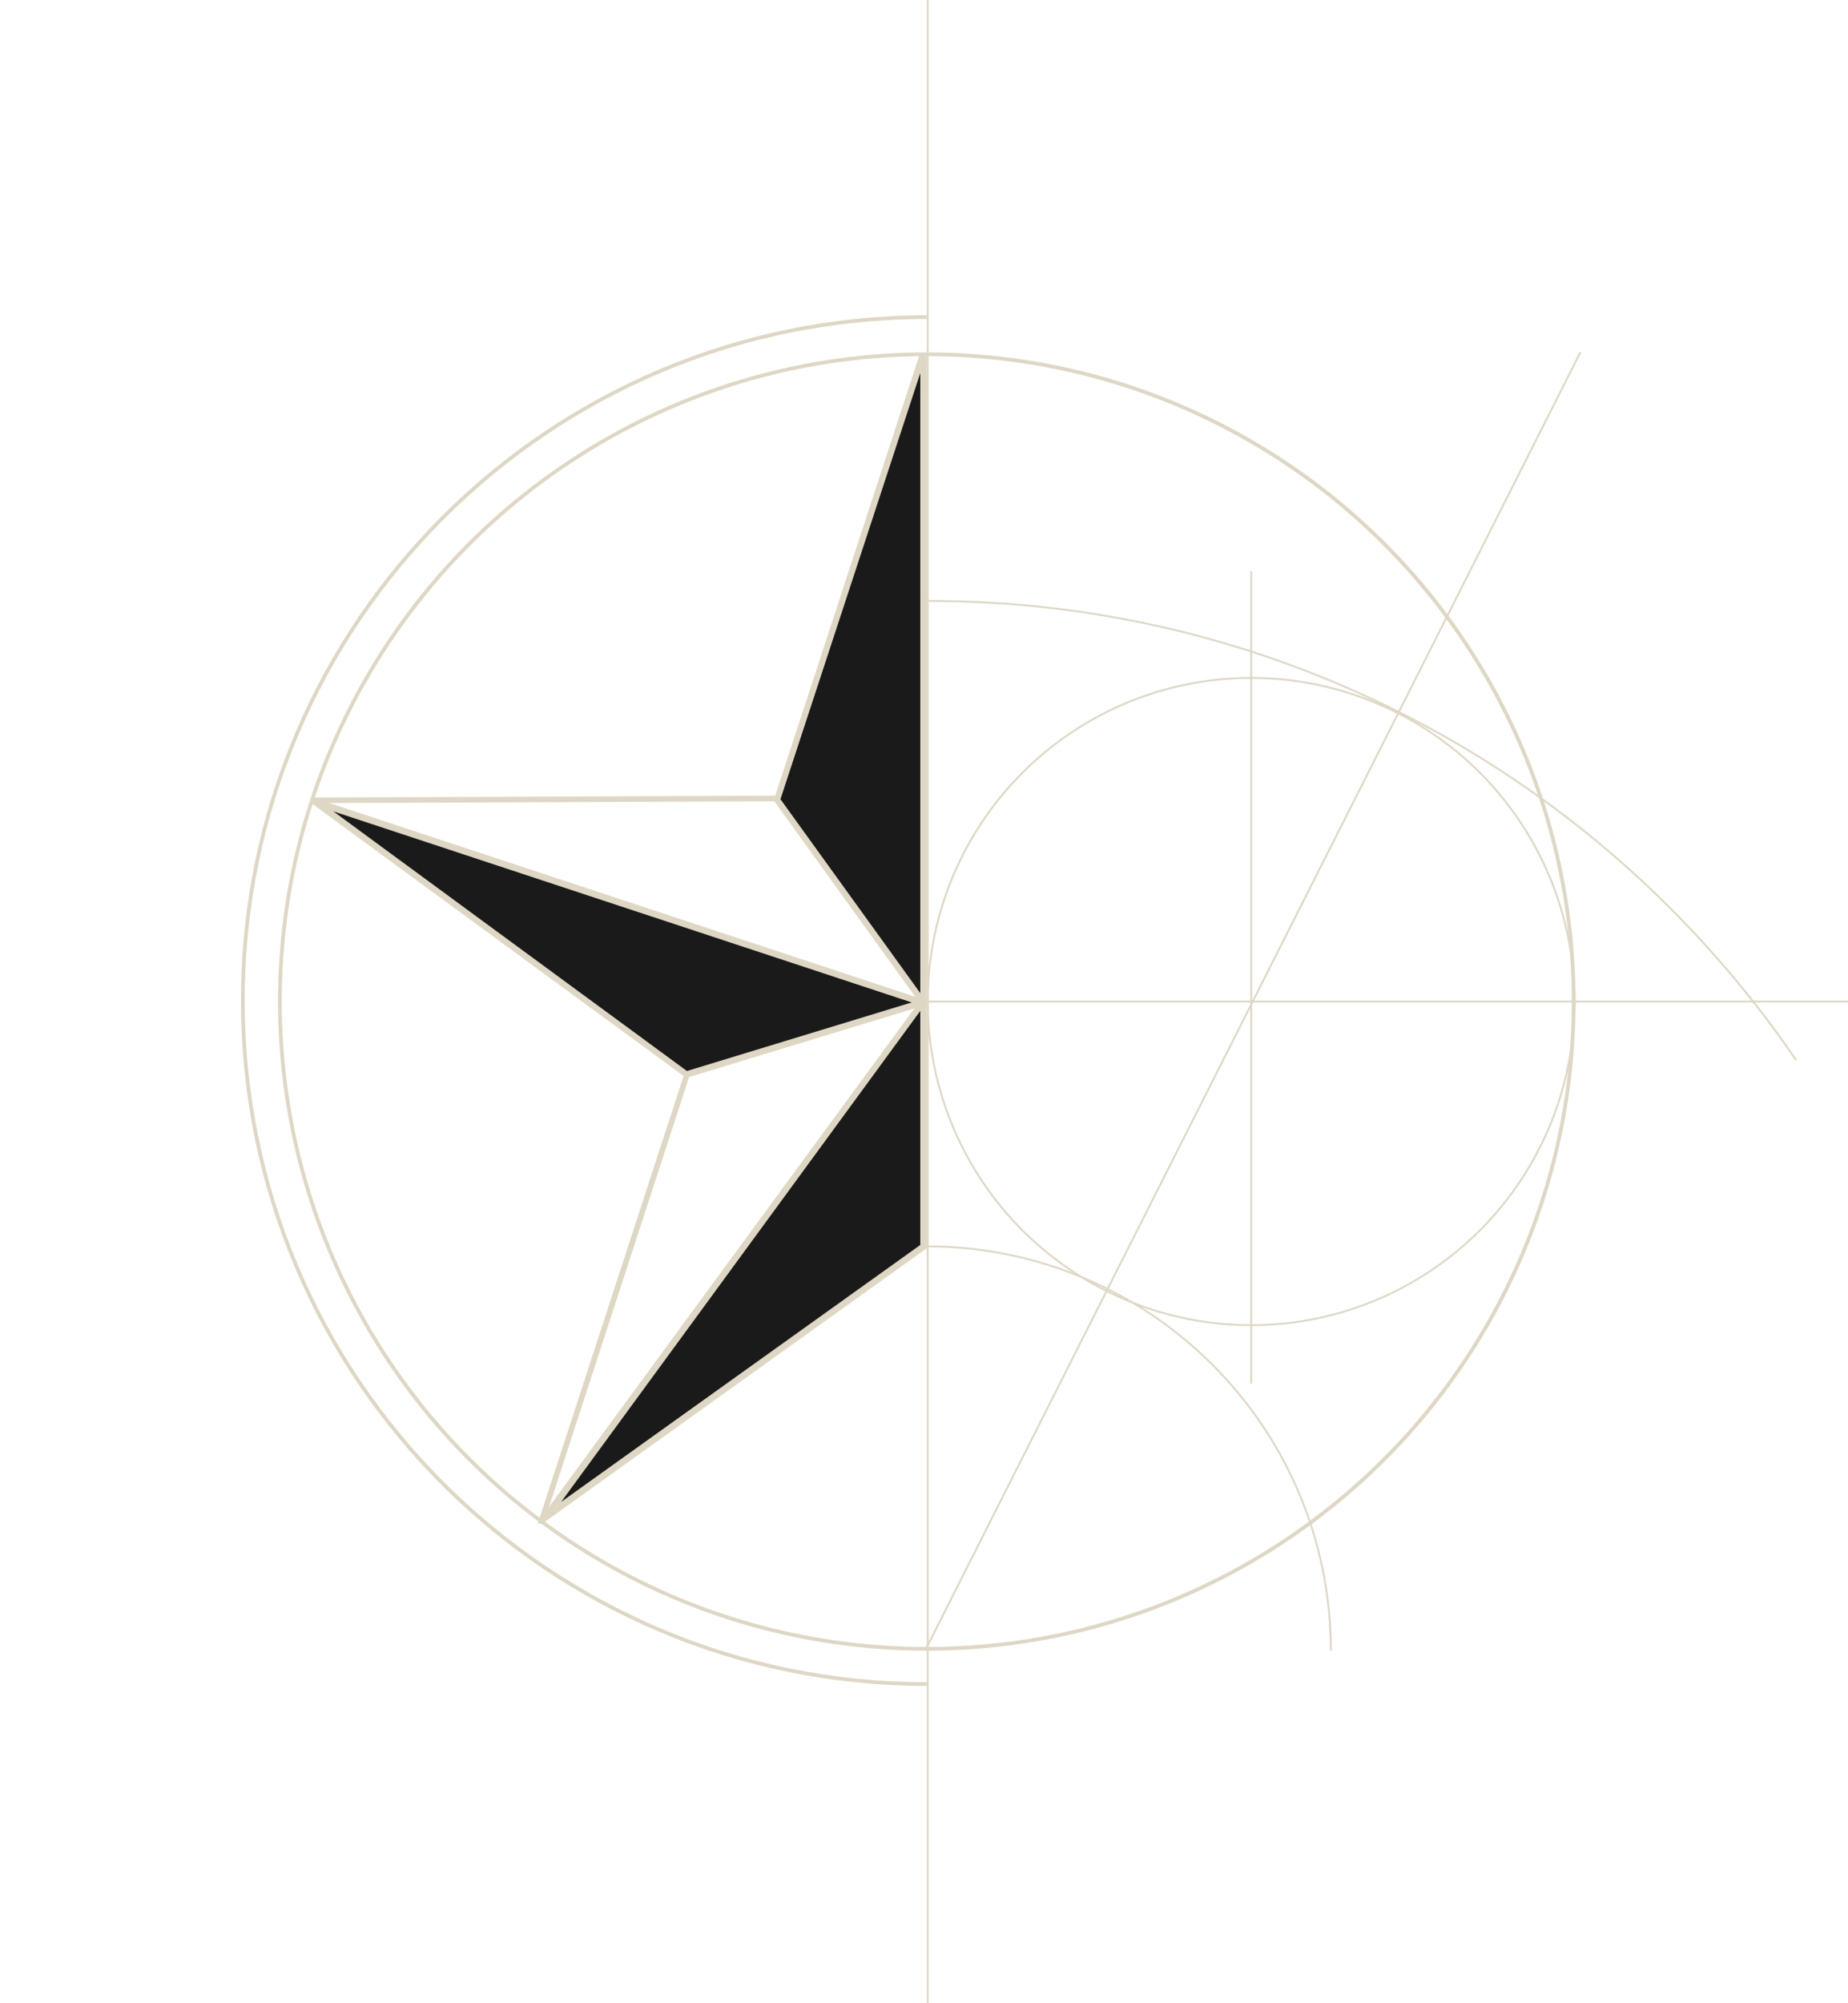 <svg width="997" height="1080" viewBox="0 0 997 1080" fill="none" xmlns="http://www.w3.org/2000/svg">
<g clip-path="url(#clip0_62_105)">
<circle cx="175" cy="175" r="174.5" transform="matrix(-1 0 0 1 850 365)" stroke="#DED7C4"/>
<line y1="-0.5" x2="783.077" y2="-0.5" transform="matrix(0.451 -0.893 -0.893 -0.451 499 889)" stroke="#DED7C4"/>
<path d="M718 890C718 769.602 620.398 672 500 672" stroke="#DED7C4"/>
<path d="M501 324C695.485 324 867.06 422.092 968.949 571.5" stroke="#DED7C4"/>
<path d="M420.5 431L497 198V537L420.5 431Z" fill="#1A1A1A"/>
<path d="M177 436L493.5 540.5L370.5 578L177 436Z" fill="#1A1A1A"/>
<path d="M420.5 431L497 198V537L420.5 431Z" stroke="#DED7C4"/>
<path d="M177 436L493.5 540.5L370.5 578L177 436Z" stroke="#DED7C4"/>
<path d="M497 671.5V543.5L300.5 812L497 671.5Z" fill="#1A1A1A" stroke="#DED7C4"/>
<line y1="-1.5" x2="253.618" y2="-1.5" transform="matrix(-0.311 0.95 0.95 0.311 499 192)" stroke="#DED7C4" stroke-width="3"/>
<line y1="-1.5" x2="251.002" y2="-1.5" transform="matrix(-1 0.004 0.004 1 419 432)" stroke="#DED7C4" stroke-width="3"/>
<line y1="-1.5" x2="250.416" y2="-1.5" transform="matrix(-0.807 -0.591 -0.591 0.807 370 581)" stroke="#DED7C4" stroke-width="3"/>
<line y1="-1.5" x2="254.568" y2="-1.5" transform="matrix(-0.31 0.951 0.951 0.31 372 580)" stroke="#DED7C4" stroke-width="3"/>
<line y1="-1.5" x2="254.466" y2="-1.5" transform="matrix(-0.813 0.582 0.582 0.813 500 673)" stroke="#DED7C4" stroke-width="3"/>
<line y1="-1.5" x2="481" y2="-1.5" transform="matrix(0 -1 -1 0 497 673)" stroke="#DED7C4" stroke-width="3"/>
<line y1="-1.5" x2="136.825" y2="-1.5" transform="matrix(0.585 0.811 0.811 -0.585 420 430)" stroke="#DED7C4" stroke-width="3"/>
<line y1="-1.5" x2="133.81" y2="-1.5" transform="matrix(-0.957 0.291 0.291 0.957 499 542)" stroke="#DED7C4" stroke-width="3"/>
<line y1="-1.5" x2="347.536" y2="-1.5" transform="matrix(-0.95 -0.314 -0.314 0.95 498 542)" stroke="#DED7C4" stroke-width="3"/>
<line y1="-1.5" x2="348.421" y2="-1.5" transform="matrix(-0.591 0.806 0.806 0.591 499 541)" stroke="#DED7C4" stroke-width="3"/>
<line x1="500.5" x2="500.5" y2="1080" stroke="#DED7C4"/>
<path d="M997.006 539.99H499.5" stroke="#DED7C4"/>
<path d="M500 908C296.207 908 131 743.017 131 539.5C131 335.983 296.207 171 500 171" stroke="#DED7C4" stroke-width="2"/>
<circle cx="500" cy="540" r="349" stroke="#DED7C4" stroke-width="2"/>
<line y1="-0.5" x2="438.001" y2="-0.5" transform="matrix(0 1 1 0 675.526 308)" stroke="#DED7C4"/>
</g>
<defs>
<clipPath id="clip0_62_105">
<rect width="997" height="1080" fill="white"/>
</clipPath>
</defs>
</svg>
